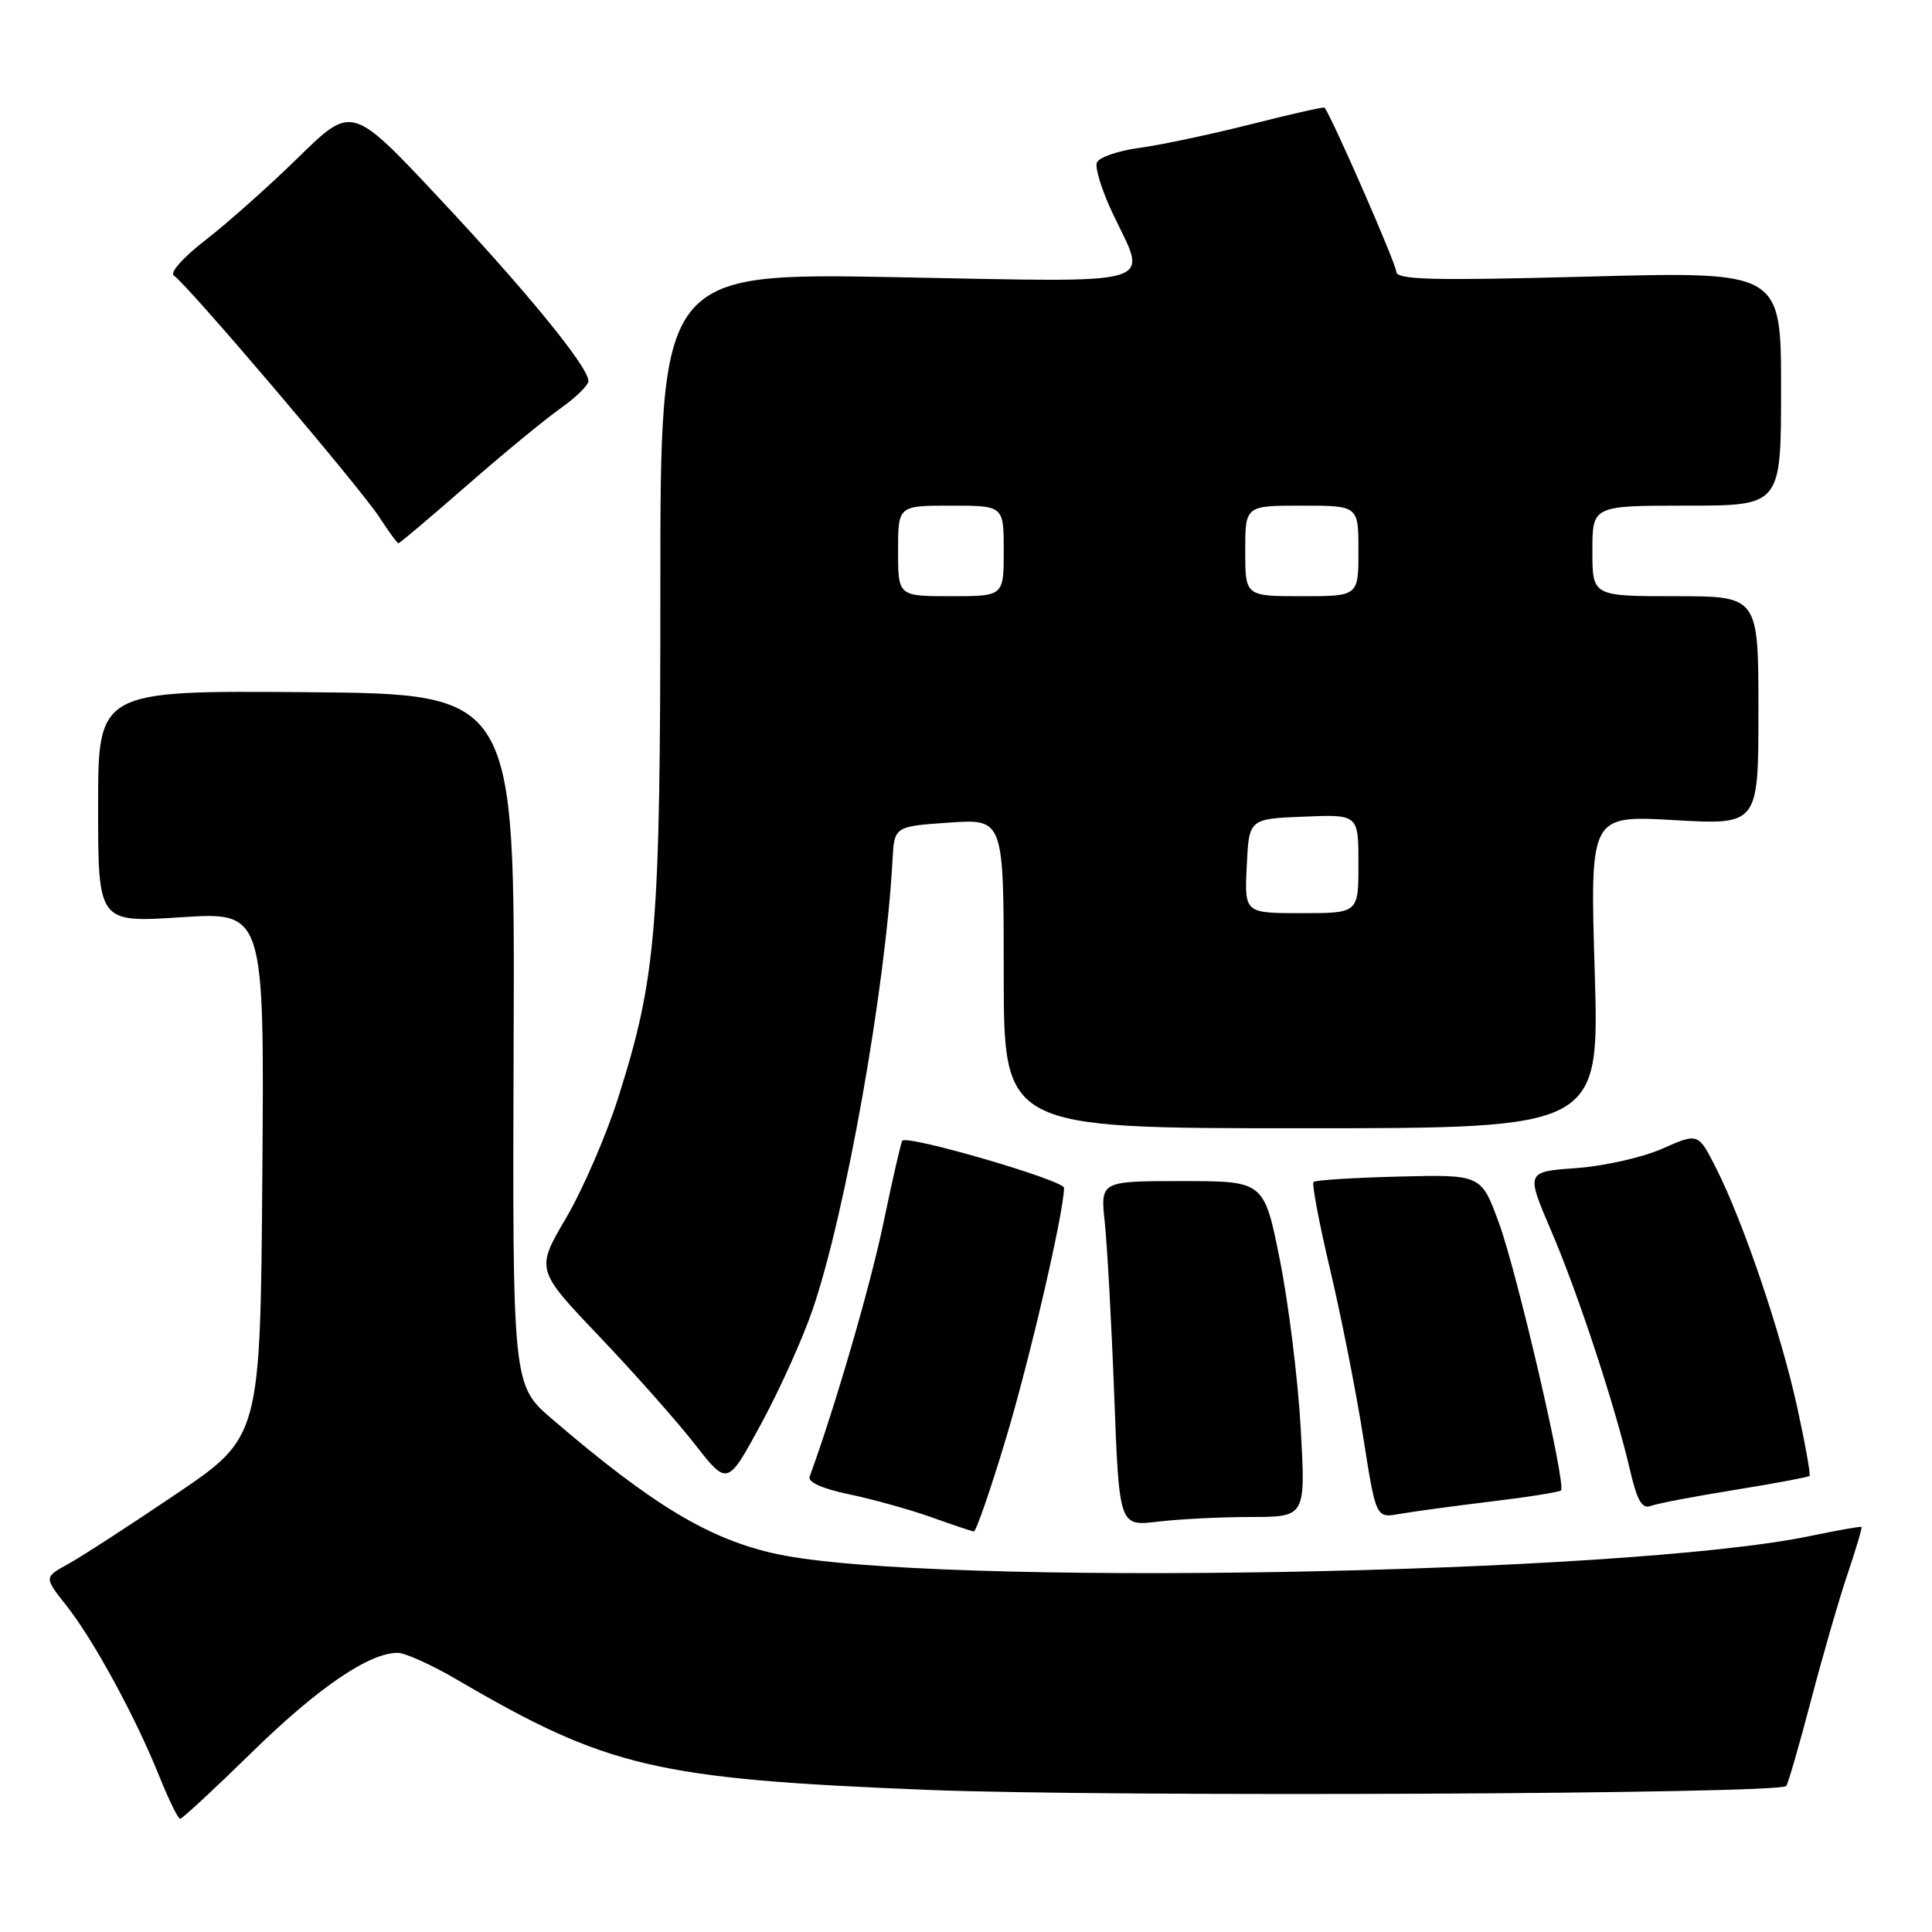 <?xml version="1.0" encoding="UTF-8" standalone="no"?>
<!DOCTYPE svg PUBLIC "-//W3C//DTD SVG 1.1//EN" "http://www.w3.org/Graphics/SVG/1.1/DTD/svg11.dtd" >
<svg xmlns="http://www.w3.org/2000/svg" xmlns:xlink="http://www.w3.org/1999/xlink" version="1.1" viewBox="0 0 256 256">
 <g >
 <path fill="currentColor"
d=" M 33.44 232.13 C 42.16 223.60 48.94 218.99 52.71 219.01 C 53.69 219.02 57.20 220.60 60.50 222.53 C 80.47 234.22 86.88 235.72 122.95 237.17 C 146.82 238.13 235.61 237.73 236.68 236.66 C 236.91 236.43 238.38 231.35 239.95 225.37 C 241.52 219.39 243.71 211.80 244.83 208.51 C 245.94 205.21 246.77 202.43 246.66 202.33 C 246.56 202.23 243.54 202.76 239.95 203.51 C 215.36 208.67 123.32 210.29 103.00 205.93 C 94.05 204.01 86.56 199.52 73.20 188.07 C 67.90 183.53 67.90 183.53 68.06 137.73 C 68.23 91.94 68.23 91.94 40.61 91.72 C 13.00 91.50 13.00 91.50 13.00 106.88 C 13.00 122.26 13.00 122.26 24.01 121.54 C 35.03 120.83 35.03 120.83 34.76 155.62 C 34.50 190.41 34.50 190.41 23.35 197.96 C 17.21 202.11 10.76 206.29 9.01 207.25 C 5.83 209.00 5.83 209.00 8.80 212.75 C 12.39 217.29 17.91 227.43 21.06 235.25 C 22.33 238.41 23.59 241.00 23.87 241.00 C 24.15 241.00 28.45 237.01 33.44 232.13 Z  M 133.26 190.72 C 136.47 180.04 140.96 160.68 140.99 157.40 C 141.00 156.40 120.26 150.35 119.56 151.15 C 119.39 151.34 118.27 156.22 117.07 162.00 C 115.35 170.30 110.63 186.52 107.28 195.66 C 107.01 196.39 108.99 197.27 112.50 198.00 C 115.61 198.65 120.48 200.00 123.33 201.01 C 126.17 202.03 128.74 202.89 129.03 202.93 C 129.32 202.97 131.23 197.47 133.26 190.72 Z  M 165.75 201.01 C 173.01 201.00 173.01 201.00 172.35 189.25 C 171.99 182.79 170.75 172.78 169.60 167.00 C 167.50 156.50 167.50 156.50 156.65 156.50 C 145.80 156.50 145.80 156.50 146.39 162.00 C 146.71 165.03 147.28 175.32 147.64 184.87 C 148.30 202.24 148.30 202.24 153.40 201.63 C 156.20 201.29 161.76 201.01 165.75 201.01 Z  M 197.47 198.97 C 202.41 198.38 206.62 197.71 206.84 197.49 C 207.56 196.77 201.04 168.67 198.62 162.06 C 196.27 155.63 196.27 155.63 185.38 155.90 C 179.40 156.05 174.30 156.37 174.05 156.62 C 173.81 156.86 174.80 162.11 176.26 168.28 C 177.72 174.45 179.68 184.37 180.62 190.33 C 182.32 201.16 182.32 201.16 185.41 200.61 C 187.11 200.31 192.54 199.57 197.47 198.97 Z  M 229.86 197.42 C 235.14 196.57 239.60 195.73 239.77 195.57 C 239.94 195.40 239.19 191.26 238.12 186.38 C 235.93 176.44 230.99 161.91 227.40 154.80 C 225.02 150.10 225.02 150.10 220.28 152.20 C 217.67 153.36 212.53 154.52 208.86 154.78 C 202.19 155.26 202.19 155.26 205.52 163.04 C 209.12 171.45 214.00 186.27 215.99 194.81 C 216.94 198.88 217.59 199.99 218.75 199.54 C 219.58 199.22 224.59 198.27 229.86 197.42 Z  M 107.68 173.52 C 112.05 160.75 117.33 131.03 118.26 114.00 C 118.50 109.50 118.50 109.50 125.75 109.00 C 133.00 108.50 133.00 108.50 133.00 129.00 C 133.00 149.50 133.00 149.50 172.46 149.50 C 211.93 149.50 211.93 149.50 211.31 128.76 C 210.68 108.03 210.68 108.03 221.84 108.67 C 233.00 109.31 233.00 109.31 233.00 94.15 C 233.00 79.00 233.00 79.00 222.00 79.00 C 211.00 79.00 211.00 79.00 211.00 73.00 C 211.00 67.00 211.00 67.00 223.50 67.00 C 236.00 67.00 236.00 67.00 236.00 51.49 C 236.00 35.97 236.00 35.97 210.50 36.65 C 189.46 37.20 185.00 37.08 185.00 35.97 C 185.00 34.98 176.71 16.00 175.52 14.26 C 175.43 14.13 171.01 15.13 165.69 16.48 C 160.38 17.82 153.74 19.23 150.93 19.60 C 148.13 19.98 145.61 20.85 145.34 21.55 C 145.07 22.25 146.01 25.27 147.43 28.26 C 152.08 38.09 154.44 37.40 118.75 36.73 C 87.50 36.15 87.50 36.15 87.50 77.83 C 87.50 123.25 86.99 129.45 81.90 145.50 C 80.33 150.45 77.23 157.59 75.02 161.37 C 70.99 168.23 70.99 168.23 79.39 177.06 C 84.01 181.91 89.73 188.36 92.09 191.39 C 96.39 196.89 96.39 196.89 100.83 188.71 C 103.28 184.21 106.36 177.38 107.68 173.52 Z  M 61.79 64.39 C 66.58 60.20 72.18 55.59 74.23 54.14 C 76.28 52.69 77.96 51.05 77.97 50.50 C 78.01 48.68 69.84 38.67 58.15 26.21 C 46.63 13.92 46.63 13.92 39.56 20.83 C 35.68 24.63 30.13 29.57 27.24 31.80 C 24.23 34.14 22.44 36.15 23.05 36.53 C 24.72 37.56 47.73 64.62 50.25 68.51 C 51.49 70.41 52.63 71.98 52.79 71.99 C 52.95 71.99 57.00 68.57 61.79 64.39 Z  M 165.20 114.75 C 165.50 108.50 165.50 108.50 172.75 108.21 C 180.00 107.91 180.00 107.91 180.00 114.46 C 180.00 121.00 180.00 121.00 172.45 121.00 C 164.90 121.00 164.90 121.00 165.20 114.75 Z  M 119.00 73.00 C 119.00 67.00 119.00 67.00 126.00 67.00 C 133.00 67.00 133.00 67.00 133.00 73.00 C 133.00 79.00 133.00 79.00 126.00 79.00 C 119.00 79.00 119.00 79.00 119.00 73.00 Z  M 165.00 73.00 C 165.00 67.00 165.00 67.00 172.50 67.00 C 180.00 67.00 180.00 67.00 180.00 73.00 C 180.00 79.00 180.00 79.00 172.50 79.00 C 165.00 79.00 165.00 79.00 165.00 73.00 Z "/>
</g>
</svg>